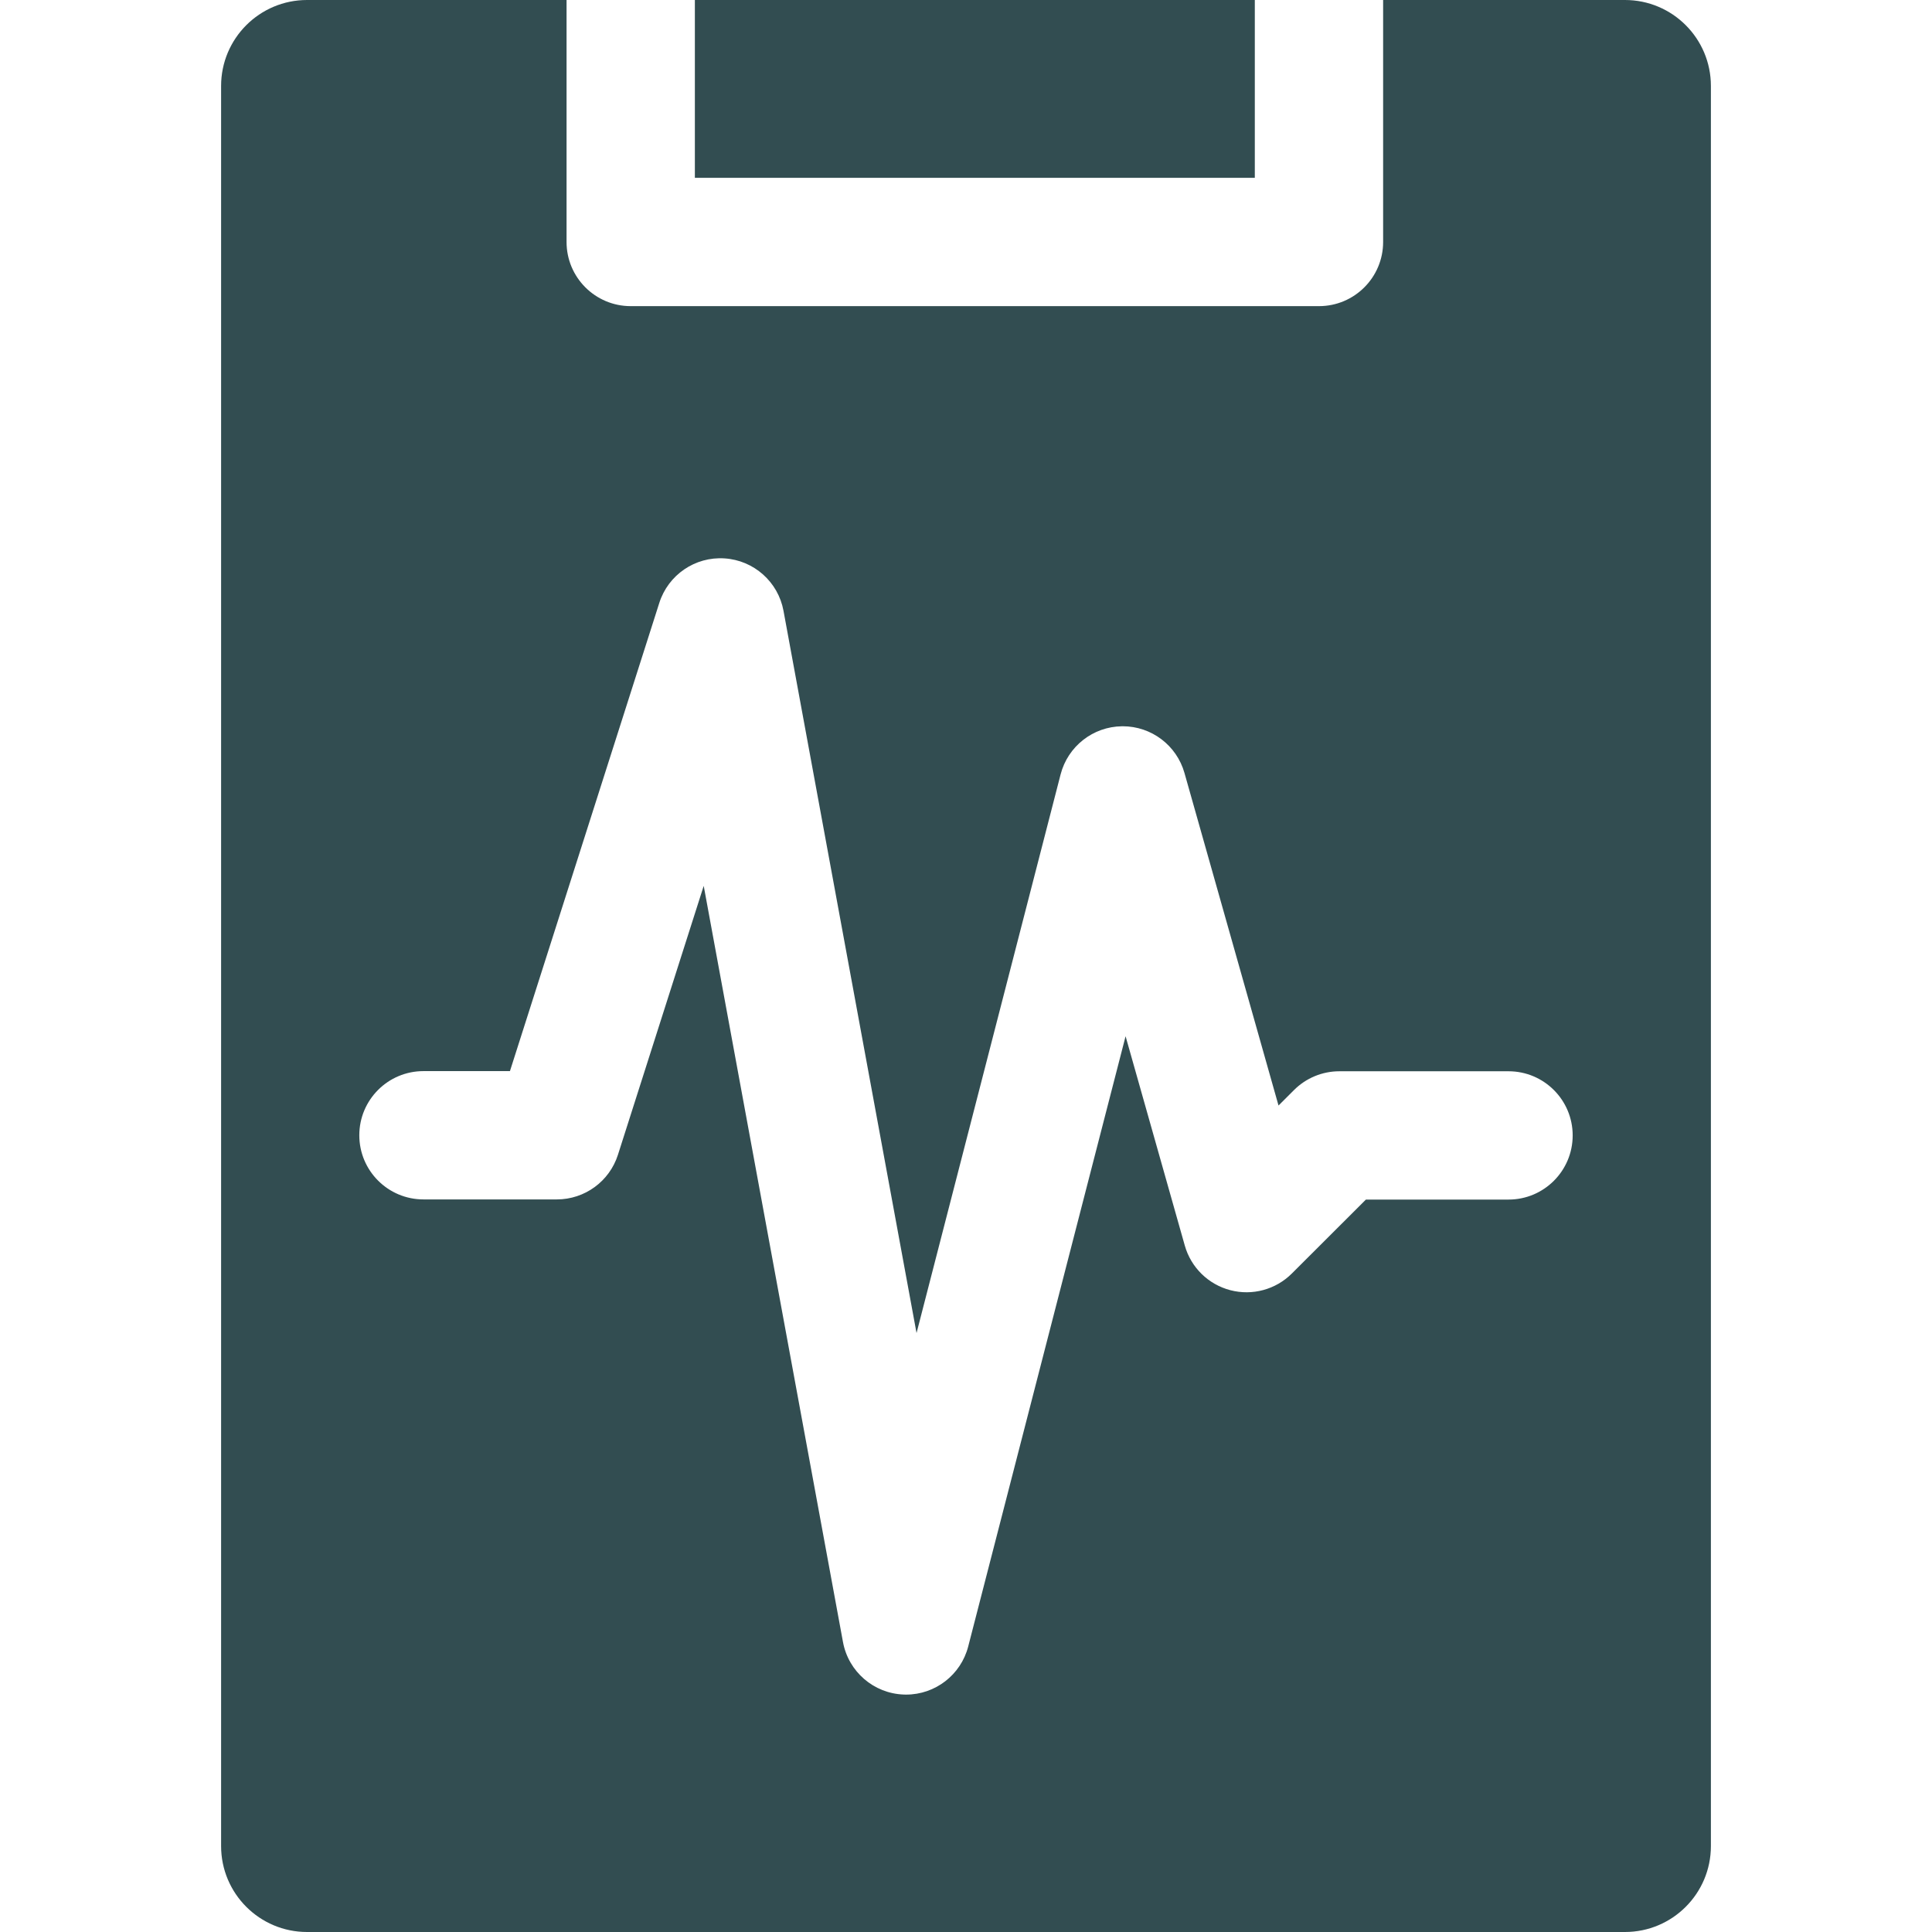<svg width="125" height="125" viewBox="0 0 125 125" fill="none" xmlns="http://www.w3.org/2000/svg">
<g clip-path="url(#clip0)">
<path d="M14.305 5.561V119.439C14.305 122.51 16.795 125 19.866 125H105.134C108.205 125 110.695 122.51 110.695 119.439V5.561C110.695 2.49 108.205 0 105.134 0H89.488V15.656C89.488 17.948 87.63 19.807 85.337 19.807H40.807C38.515 19.807 36.656 17.948 36.656 15.656V0H19.866C16.795 0 14.305 2.49 14.305 5.561V5.561ZM42.656 39.009C43.234 37.195 44.968 36.004 46.873 36.128C48.773 36.248 50.347 37.646 50.692 39.518L59.3 86.247L68.621 50.103C69.09 48.288 70.718 47.011 72.593 46.99C72.608 46.989 72.625 46.989 72.641 46.989C74.496 46.989 76.129 48.222 76.635 50.011L82.72 71.527L83.724 70.524C84.502 69.747 85.557 69.311 86.657 69.311H97.602C99.894 69.311 101.752 71.169 101.752 73.461C101.752 75.753 99.894 77.612 97.602 77.612H88.374L83.582 82.396C82.541 83.436 81.026 83.847 79.602 83.475C78.177 83.103 77.056 82.005 76.656 80.588L72.825 67.045L62.643 106.526C62.169 108.364 60.511 109.64 58.625 109.64C58.576 109.64 58.527 109.639 58.478 109.637C56.531 109.569 54.895 108.156 54.541 106.241L45.53 57.316L39.981 74.713C39.432 76.434 37.833 77.602 36.026 77.602H27.398C25.106 77.602 23.247 75.744 23.247 73.452C23.247 71.159 25.106 69.301 27.398 69.301H32.993L42.656 39.009Z" fill="#324D51"/>
<path d="M44.958 0H81.186V11.505H44.958V0Z" fill="#324D51"/>
</g>
<defs>
<clipPath id="clip0">
<rect width="125" height="125" fill="white"/>
</clipPath>
</defs>
</svg>
